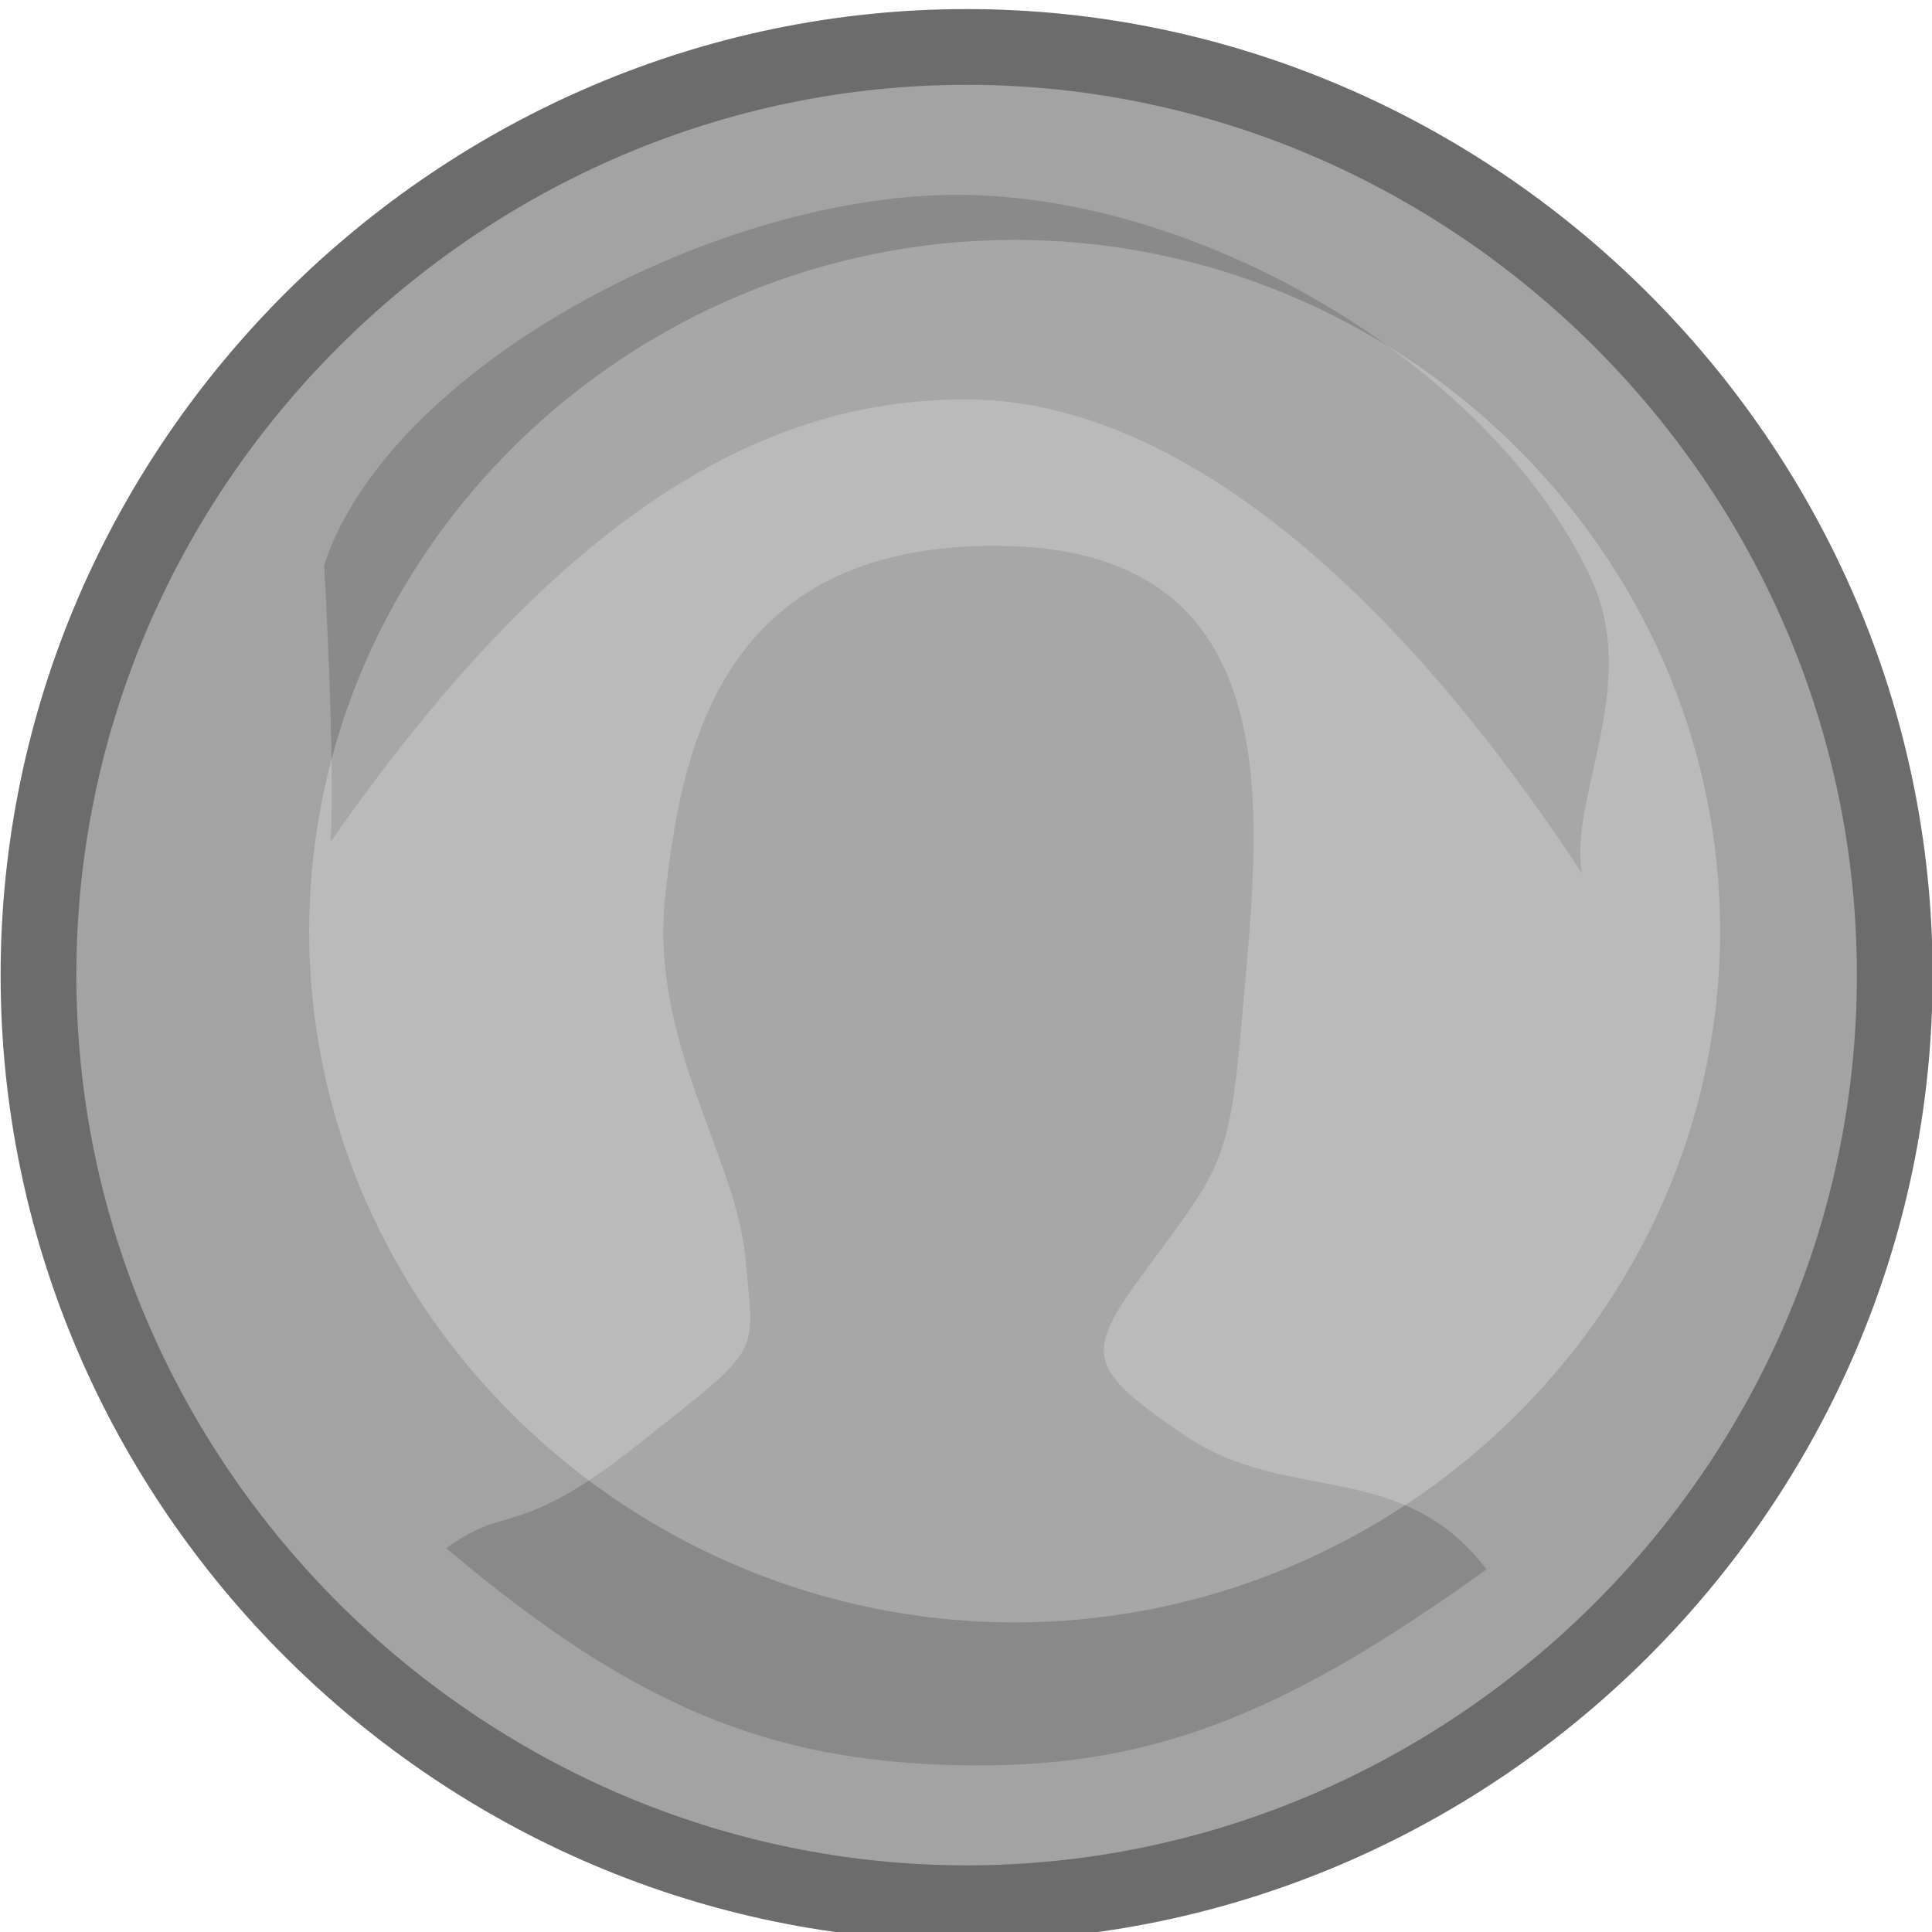<?xml version="1.0" encoding="UTF-8" standalone="no"?>
<!-- Created with Inkscape (http://www.inkscape.org/) -->

<svg
   xmlns:dc="http://purl.org/dc/elements/1.1/"
   xmlns:cc="http://creativecommons.org/ns#"
   xmlns:rdf="http://www.w3.org/1999/02/22-rdf-syntax-ns#"
   xmlns:svg="http://www.w3.org/2000/svg"
   xmlns="http://www.w3.org/2000/svg"
   xmlns:sodipodi="http://sodipodi.sourceforge.net/DTD/sodipodi-0.dtd"
   xmlns:inkscape="http://www.inkscape.org/namespaces/inkscape"
   width="50"
   height="50"
   id="svg2"
   version="1.1"
   inkscape:version="0.48.4 r9939"
   sodipodi:docname="coin.svg">
  <defs
     id="defs4">
    <inkscape:path-effect
       effect="spiro"
       id="path-effect4649"
       is_visible="true" />
    <linearGradient
       id="linearGradient4559">
      <stop
         style="stop-color:#383838;stop-opacity:1;"
         offset="0"
         id="stop4561" />
      <stop
         style="stop-color:#000000;stop-opacity:0.979;"
         offset="1"
         id="stop4563" />
    </linearGradient>
    <filter
       id="filter4447"
       inkscape:menu="Textures"
       inkscape:label="Watercolor"
       inkscape:menu-tooltip="Cloudy watercolor effect"
       height="2"
       y="-0.5"
       width="1.6"
       x="-0.3"
       color-interpolation-filters="sRGB">
      <feGaussianBlur
         id="feGaussianBlur4449"
         stdDeviation="15"
         result="result8" />
      <feTurbulence
         id="feTurbulence4451"
         seed="27"
         result="result7"
         type="fractalNoise"
         numOctaves="5"
         baseFrequency="0.025" />
      <feComposite
         id="feComposite4453"
         in2="result8"
         result="result6"
         operator="over"
         in="result7" />
      <feColorMatrix
         id="feColorMatrix4455"
         result="result9"
         values="1 0 0 0 0 0 1 0 0 0 0 0 1 0 0 0 0 0 6 -4 " />
      <feDisplacementMap
         id="feDisplacementMap4457"
         in2="result9"
         in="result7"
         xChannelSelector="A"
         yChannelSelector="A"
         scale="50"
         result="result4" />
      <feComposite
         id="feComposite4459"
         in2="result4"
         result="result2"
         operator="in"
         in="result8" />
      <feComposite
         id="feComposite4461"
         in2="result9"
         result="fbSourceGraphic"
         in="result2"
         operator="in" />
      <feComposite
         id="feComposite4463"
         in2="fbSourceGraphic"
         operator="arithmetic"
         k2="1"
         k1="0.5"
         in="fbSourceGraphic"
         result="result91" />
      <feBlend
         id="feBlend4465"
         in2="result91"
         in="fbSourceGraphic"
         mode="multiply" />
    </filter>
    <filter
       inkscape:collect="always"
       id="filter4735"
       x="-0.053"
       width="1.105"
       y="-0.137"
       height="1.274">
      <feGaussianBlur
         inkscape:collect="always"
         stdDeviation="0.819"
         id="feGaussianBlur4737" />
    </filter>
    <filter
       inkscape:collect="always"
       id="filter4743">
      <feGaussianBlur
         inkscape:collect="always"
         stdDeviation="0.939"
         id="feGaussianBlur4745" />
    </filter>
    <filter
       inkscape:collect="always"
       id="filter4795"
       x="-0.186"
       width="1.371"
       y="-0.186"
       height="1.371">
      <feGaussianBlur
         inkscape:collect="always"
         stdDeviation="3.791"
         id="feGaussianBlur4797" />
    </filter>
  </defs>
  <sodipodi:namedview
     id="base"
     pagecolor="#ffffff"
     bordercolor="#666666"
     borderopacity="1.0"
     inkscape:pageopacity="0.0"
     inkscape:pageshadow="2"
     inkscape:zoom="5.48"
     inkscape:cx="8.2576335"
     inkscape:cy="12.792957"
     inkscape:document-units="px"
     inkscape:current-layer="layer1"
     showgrid="false"
     inkscape:window-width="1024"
     inkscape:window-height="717"
     inkscape:window-x="0"
     inkscape:window-y="29"
     inkscape:window-maximized="1"
     showguides="true"
     inkscape:guide-bbox="true" />
  <g
     inkscape:label="Layer 1"
     inkscape:groupmode="layer"
     id="layer1"
     transform="translate(0,-1002.362)">
    <path
       style="fill:#a3a3a3;fill-opacity:1;stroke:none"
       d="M 49.036,1028.185 C 49.036,1041.451 38.083,1052.205 25.016,1052.205 11.949,1052.205 0.996,1041.451 0.996,1028.185 0.996,1014.919 11.949,1004.165 25.016,1004.165 38.083,1004.165 49.036,1014.919 49.036,1028.185 z"
       id="path2988"
       inkscape:connector-curvature="0"
       sodipodi:nodetypes="sssss" />
    <path
       style="fill:#545454;fill-opacity:0.325;stroke:none;filter:url(#filter4743)"
       d="M 9.25,42.375 C 11.136,40.997 11.308,42.176 15,39.25 18.692,36.324 18.395,36.731 18.125,33.75 17.855,30.769 15.272,27.324 15.75,23 16.228,18.676 17.366,12.573 25.625,12.625 33.884,12.677 33.468,19.689 33,25.125 32.532,30.561 32.552,30.7 30.375,33.625 28.198,36.55 28.027,36.884 31.125,39 34.223,41.116 37.557,39.669 40.125,43 33.943,47.456 29.956,48.952 24.355,48.813 18.883,48.677 14.864,47.128 9.25,42.375 z"
       id="path4670"
       inkscape:connector-curvature="0"
       transform="matrix(0.872,0,0,0.872,3.484,1005.479)"
       sodipodi:nodetypes="czzzzzzzcac" />
    <path
       sodipodi:nodetypes="sssss"
       inkscape:connector-curvature="0"
       id="path3031"
       d="M 49.036,1027.597 C 49.036,1040.863 38.083,1051.617 25.016,1051.617 11.949,1051.617 0.996,1040.863 0.996,1027.597 0.996,1014.331 11.949,1003.577 25.016,1003.577 38.083,1003.577 49.036,1014.331 49.036,1027.597 z"
       style="fill:#000000;fill-opacity:0;stroke:#6c6c6c;stroke-width:1.96;stroke-linecap:round;stroke-linejoin:round;stroke-miterlimit:4;stroke-opacity:1;stroke-dasharray:none;stroke-dashoffset:0" />
    <path
       style="fill:#797979;fill-opacity:0.576;stroke:none;filter:url(#filter4735)"
       d="M 9.038,1015.592 C 10.732,1010.408 19.412,1005.74 25.913,1005.815 32.389,1005.89 39.93,1010.433 42.495,1015.941 43.817,1018.78 41.885,1021.785 42.259,1023.735 36.382,1014.808 30.685,1011.267 26.12,1011.219 21.555,1011.171 15.96,1013.203 9.209,1022.902 9.333,1020.622 9.038,1015.592 9.038,1015.592 z"
       id="path4726"
       inkscape:connector-curvature="0"
       sodipodi:nodetypes="cascccc"
       transform="matrix(0.98,0,0,0.98,-0.469,21.707)" />
    <path
       style="fill:#ffffff;fill-opacity:0.251;stroke:none;filter:url(#filter4795)"
       d="M 49.506,1027.362 C 49.506,1040.897 38.331,1051.868 25,1051.868 11.669,1051.868 0.494,1040.897 0.494,1027.362 0.494,1013.828 11.669,1002.856 25,1002.856 38.331,1002.856 49.506,1013.828 49.506,1027.362 z"
       id="path2988-8"
       inkscape:connector-curvature="0"
       sodipodi:nodetypes="sssss"
       transform="matrix(0.745,0,0,0.73,7.634,276.486)" />
  </g>
</svg>
